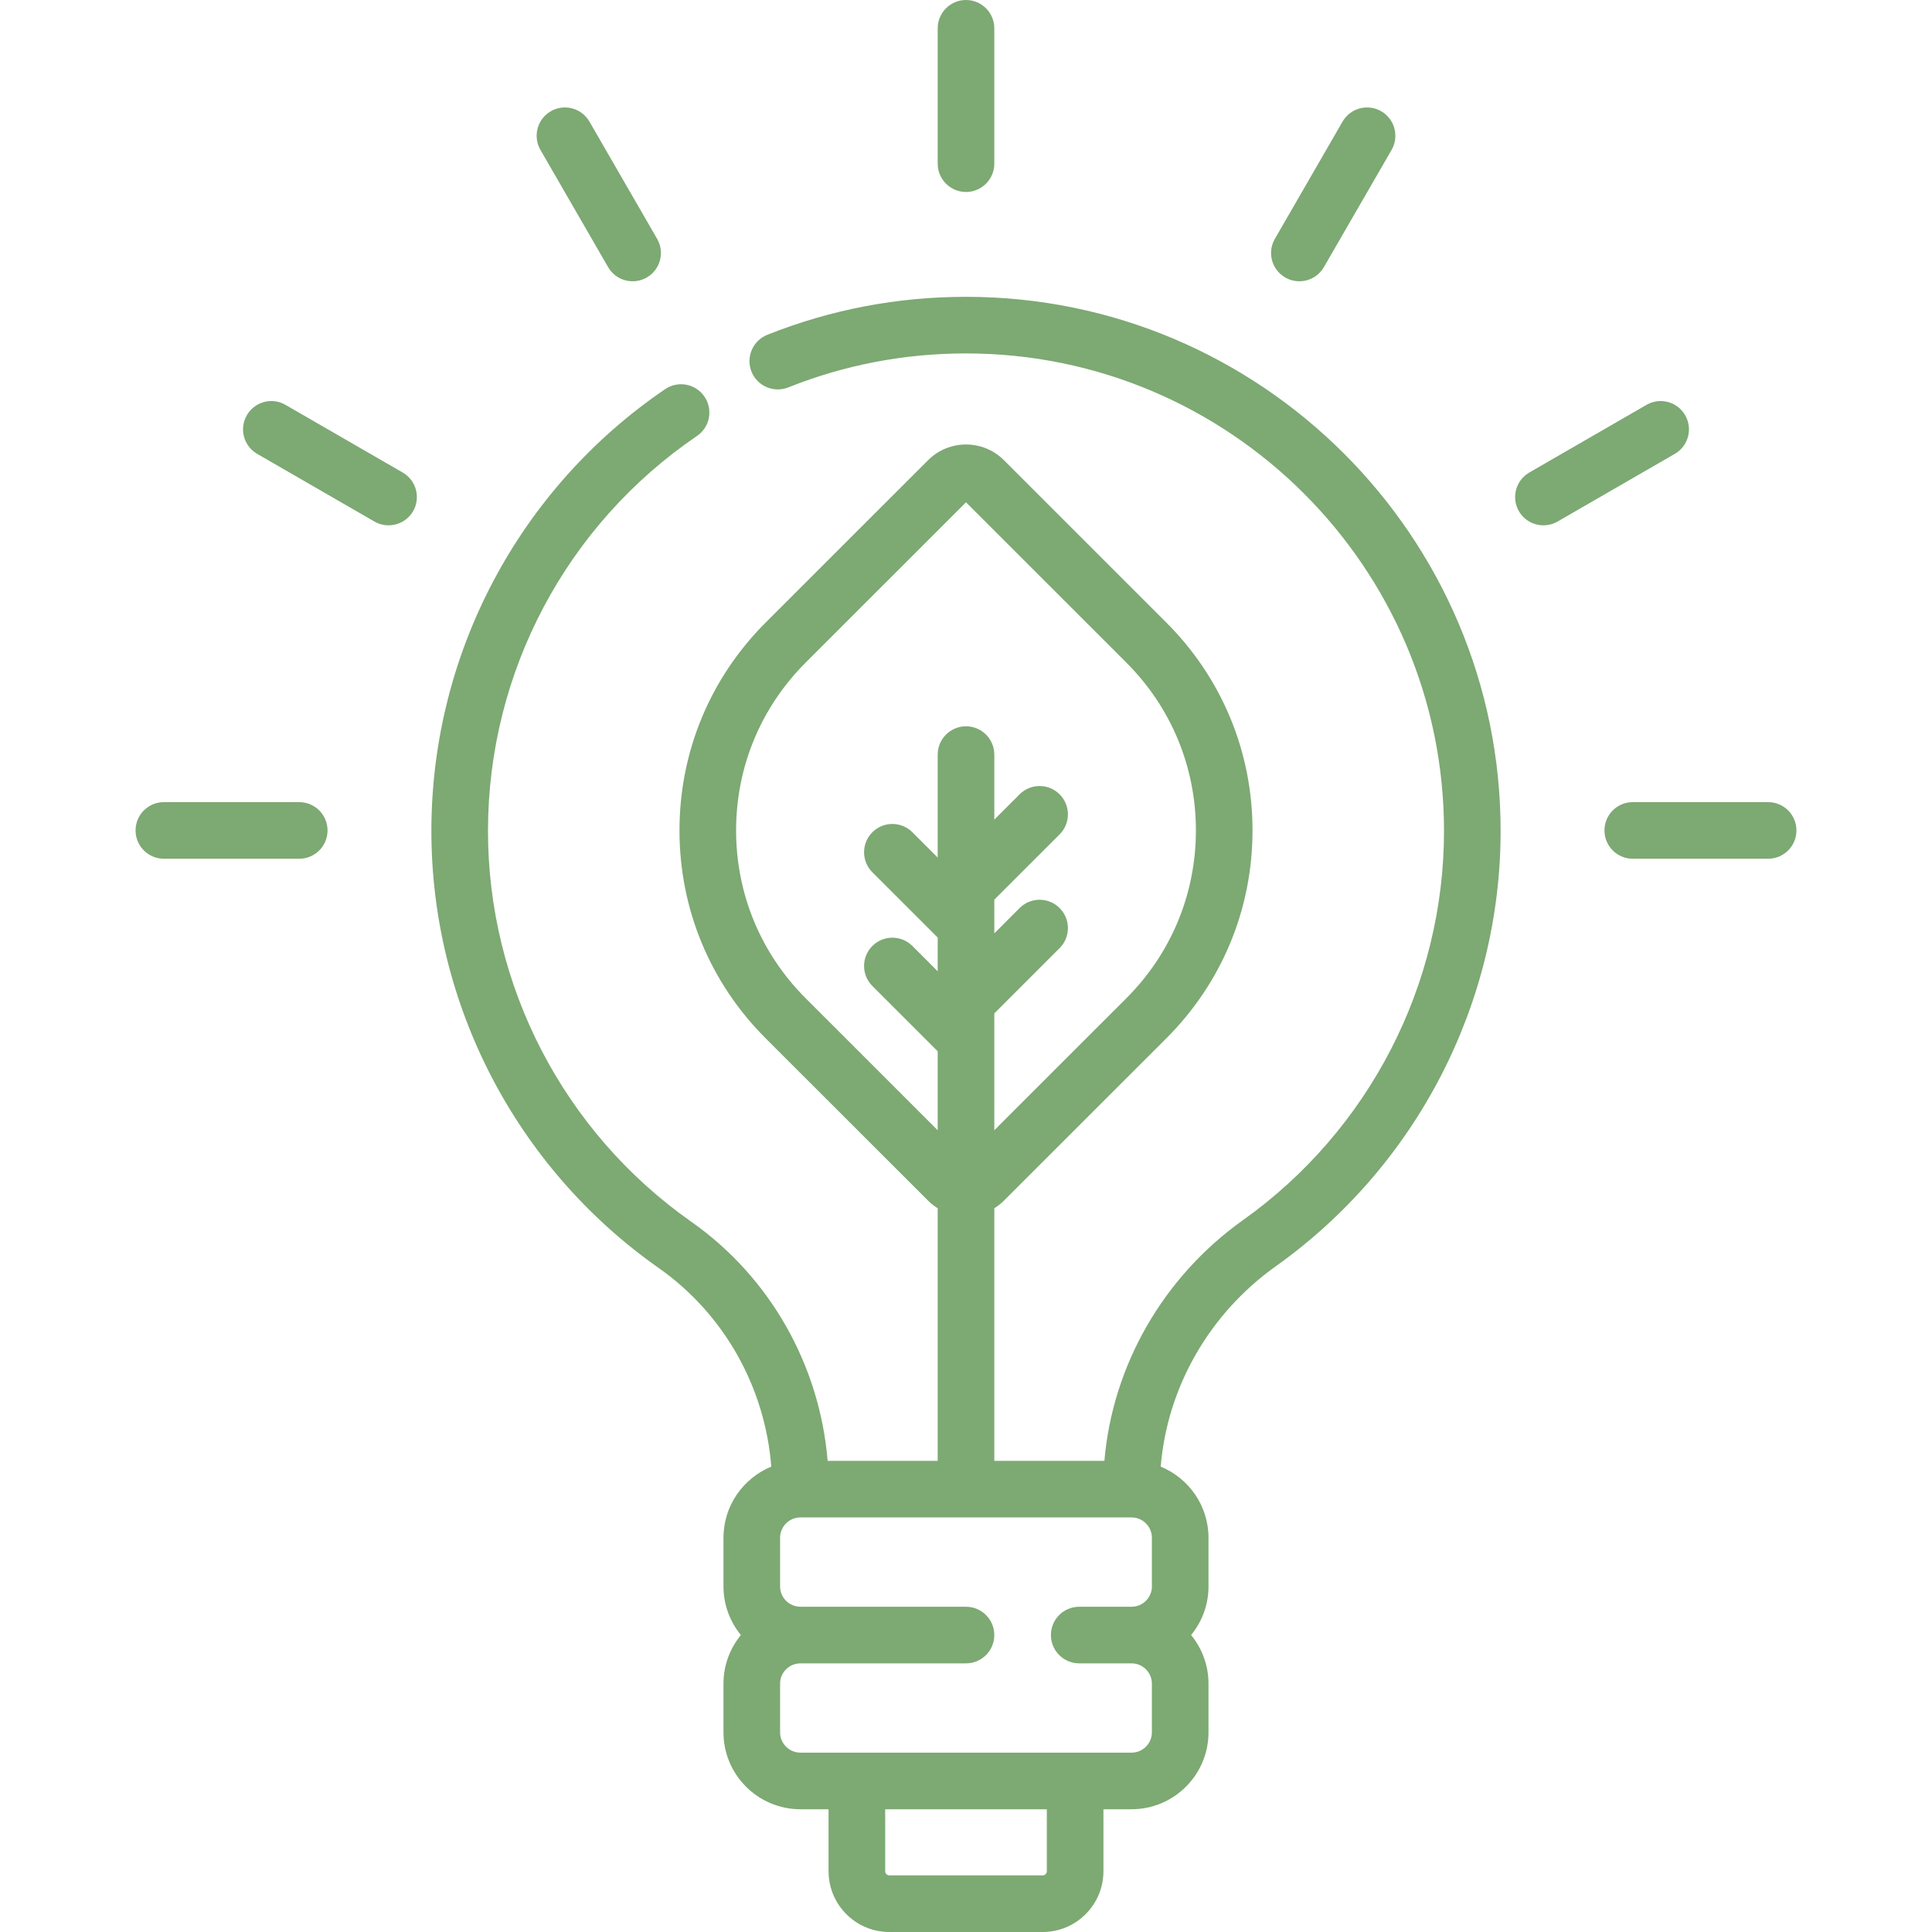 <svg width="60" height="60" viewBox="0 0 60 60" fill="none" xmlns="http://www.w3.org/2000/svg">
<g clip-path="url(#clip0)">
<path d="M18.886 8.297C19.131 8.721 19.672 8.857 20.086 8.618C20.506 8.376 20.651 7.838 20.408 7.418L18.306 3.777C18.063 3.356 17.526 3.212 17.105 3.455C16.685 3.698 16.541 4.235 16.784 4.656L18.886 8.297ZM9.293 24.911H5.089C4.604 24.911 4.21 25.304 4.21 25.79C4.21 26.275 4.604 26.669 5.089 26.669H9.293C9.779 26.669 10.172 26.275 10.172 25.79C10.172 25.304 9.779 24.911 9.293 24.911ZM30 5.962C30.485 5.962 30.879 5.568 30.879 5.083V0.879C30.879 0.394 30.485 0 30 0C29.515 0 29.121 0.394 29.121 0.879V5.083C29.121 5.568 29.515 5.962 30 5.962ZM39.914 8.618C40.327 8.857 40.869 8.722 41.114 8.297L43.217 4.656C43.459 4.235 43.315 3.698 42.895 3.455C42.474 3.212 41.937 3.356 41.694 3.777L39.592 7.418C39.349 7.838 39.493 8.376 39.914 8.618ZM54.911 24.911H50.707C50.221 24.911 49.828 25.304 49.828 25.79C49.828 26.275 50.221 26.669 50.707 26.669H54.911C55.396 26.669 55.79 26.275 55.79 25.79C55.79 25.304 55.396 24.911 54.911 24.911ZM52.334 12.895C52.092 12.474 51.554 12.33 51.134 12.573L47.493 14.675C47.073 14.918 46.929 15.455 47.171 15.876C47.416 16.3 47.958 16.437 48.372 16.197L52.013 14.095C52.433 13.853 52.577 13.315 52.334 12.895V12.895ZM30 9.218C30 9.218 30 9.218 30 9.218C27.867 9.218 25.79 9.615 23.829 10.398C23.378 10.578 23.158 11.09 23.338 11.541C23.518 11.991 24.029 12.211 24.481 12.031C26.234 11.331 28.091 10.976 30 10.976H30C38.186 10.976 44.845 17.628 44.845 25.805C44.845 30.59 42.513 35.108 38.606 37.889C36.12 39.659 34.551 42.409 34.298 45.368H30.879V37.523C30.984 37.458 31.085 37.381 31.176 37.289L36.224 32.244C37.948 30.52 38.898 28.228 38.898 25.79C38.898 23.352 37.948 21.06 36.224 19.336L31.177 14.29C30.528 13.642 29.472 13.642 28.824 14.29L23.776 19.336C22.052 21.06 21.102 23.352 21.102 25.79C21.102 28.228 22.052 30.52 23.776 32.244L28.824 37.289C28.915 37.381 29.016 37.458 29.121 37.523V45.368H25.703C25.456 42.391 23.913 39.66 21.468 37.942C17.505 35.157 15.145 30.608 15.155 25.774C15.165 20.871 17.591 16.297 21.646 13.539C22.047 13.266 22.151 12.719 21.878 12.318C21.605 11.916 21.059 11.812 20.657 12.085C16.123 15.17 13.408 20.286 13.397 25.77C13.386 31.178 16.025 36.265 20.458 39.38C22.483 40.804 23.759 43.074 23.953 45.547C23.083 45.905 22.468 46.76 22.468 47.757V49.268C22.468 49.84 22.672 50.366 23.009 50.778C22.672 51.19 22.468 51.716 22.468 52.289V53.799C22.468 55.117 23.541 56.188 24.859 56.188H25.732V58.114C25.732 59.154 26.578 60 27.618 60H32.381C33.422 60 34.268 59.154 34.268 58.114V56.188H35.14C36.459 56.188 37.531 55.117 37.531 53.799V52.289C37.531 51.716 37.328 51.19 36.991 50.778C37.328 50.366 37.531 49.84 37.531 49.268V47.757C37.531 46.761 36.917 45.905 36.047 45.548C36.248 43.088 37.553 40.797 39.626 39.321C43.994 36.211 46.603 31.158 46.603 25.805C46.603 16.659 39.155 9.218 30 9.218V9.218ZM25.019 31C23.627 29.609 22.86 27.758 22.86 25.79C22.86 23.821 23.627 21.971 25.019 20.579L30 15.599L34.981 20.579C36.373 21.97 37.14 23.821 37.14 25.79C37.14 27.758 36.373 29.608 34.981 31L30.879 35.101V31.472L32.908 29.444C33.251 29.1 33.251 28.544 32.908 28.201C32.565 27.857 32.009 27.857 31.665 28.2L30.879 28.987V27.94L32.908 25.912C33.251 25.568 33.251 25.012 32.908 24.669C32.565 24.325 32.009 24.325 31.665 24.668L30.879 25.454V23.435C30.879 22.95 30.485 22.556 30 22.556C29.515 22.556 29.121 22.95 29.121 23.435V26.632L28.335 25.846C27.991 25.503 27.435 25.503 27.092 25.846C26.749 26.189 26.749 26.746 27.092 27.089L29.121 29.117V30.164L28.335 29.378C27.991 29.035 27.435 29.035 27.092 29.378C26.749 29.721 26.749 30.278 27.092 30.621L29.121 32.649V35.101L25.019 31ZM32.51 58.114C32.51 58.184 32.452 58.242 32.382 58.242H27.619C27.548 58.242 27.49 58.184 27.49 58.114V56.188H32.51V58.114ZM35.774 49.267C35.774 49.616 35.49 49.899 35.141 49.899H33.516C33.03 49.899 32.637 50.292 32.637 50.778C32.637 51.263 33.03 51.657 33.516 51.657H35.141C35.49 51.657 35.773 51.94 35.773 52.288V53.799C35.773 54.147 35.49 54.43 35.141 54.43H24.86C24.51 54.43 24.226 54.147 24.226 53.799V52.288C24.226 51.94 24.51 51.657 24.86 51.657H30C30.485 51.657 30.879 51.263 30.879 50.778C30.879 50.292 30.485 49.899 30 49.899H24.86C24.51 49.899 24.226 49.616 24.226 49.267V47.757C24.226 47.409 24.51 47.125 24.86 47.125H35.141C35.49 47.125 35.773 47.409 35.773 47.757V49.267H35.774ZM12.507 14.675L8.866 12.573C8.446 12.33 7.908 12.474 7.666 12.895C7.423 13.315 7.567 13.853 7.987 14.095L11.628 16.197C12.041 16.436 12.584 16.3 12.829 15.876C13.072 15.455 12.927 14.918 12.507 14.675Z" fill="#7DA973"/>
</g>
<defs>
<clipPath id="clip0">
<rect width="60" height="60" fill="white"/>
</clipPath>
</defs>
</svg>
